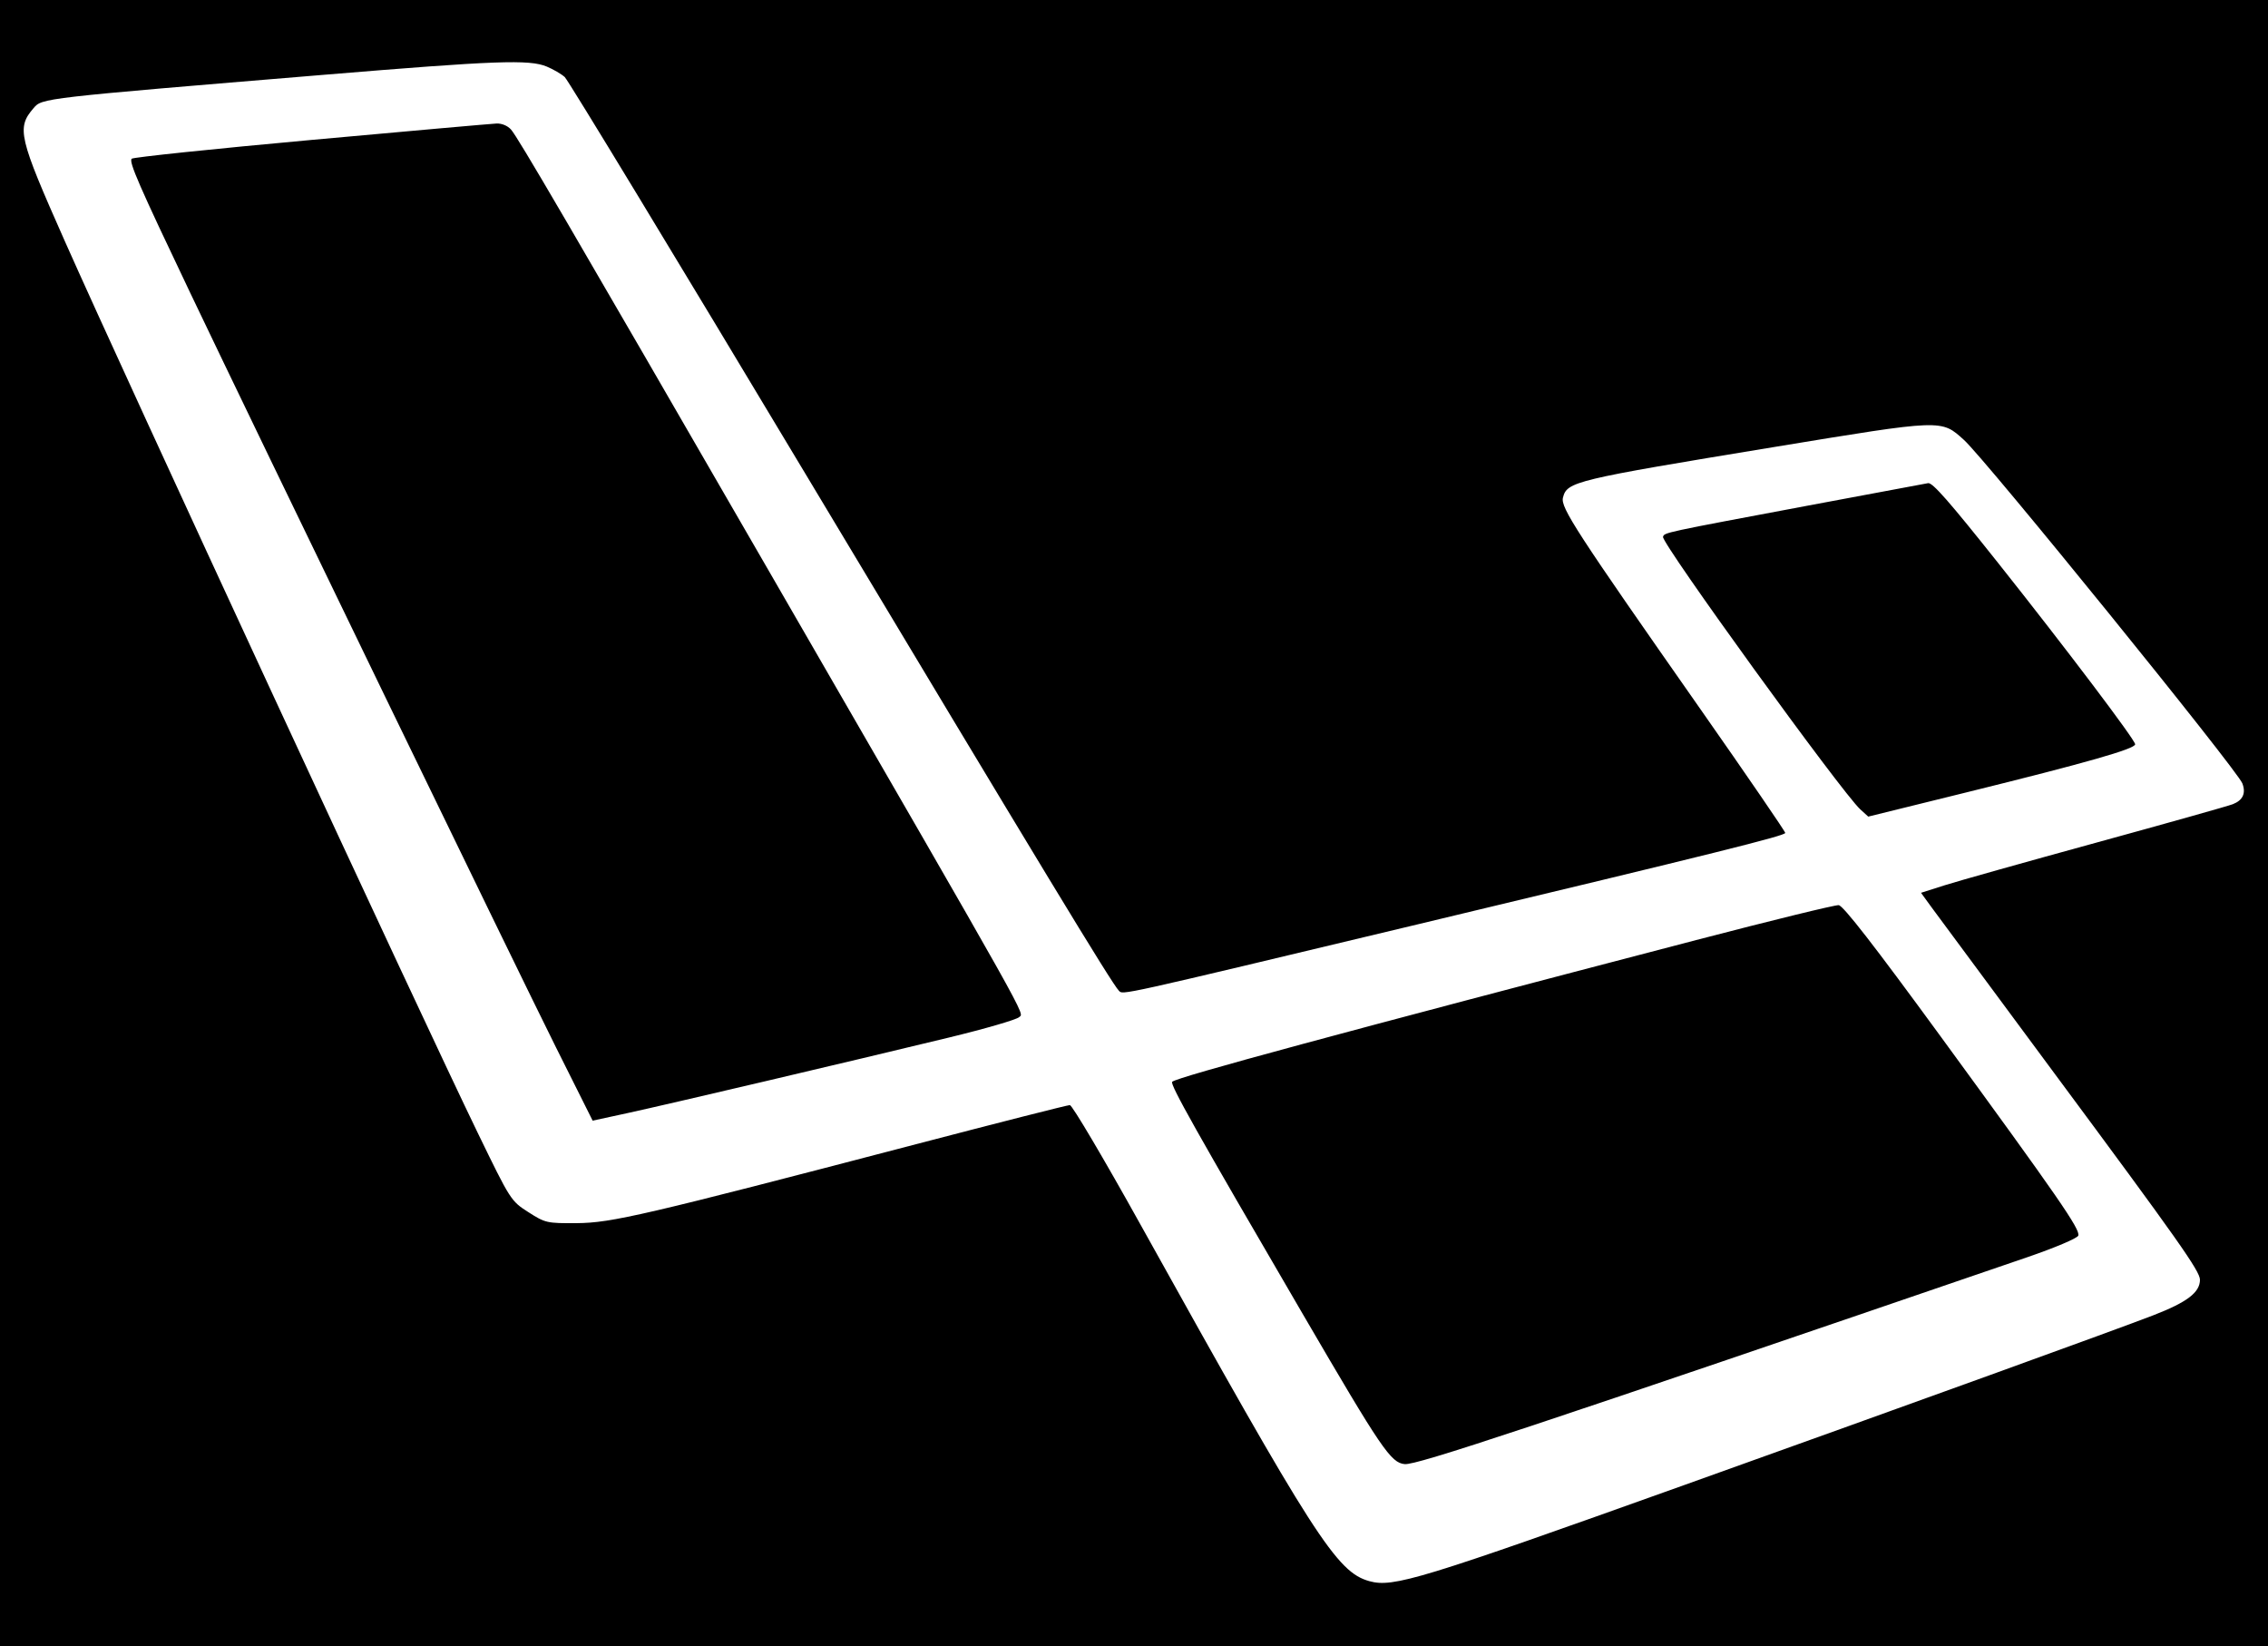 <svg width="700" height="508" viewBox="0 0 700 508" fill="none" xmlns="http://www.w3.org/2000/svg">
<rect width="700" height="508" fill="white"/>
<path fill-rule="evenodd" clip-rule="evenodd" d="M0 254V508H350H700V254V0H350H0V254ZM168.746 20.538C170.77 21.384 173.274 22.843 174.308 23.779C175.343 24.716 208.765 79.8 248.58 146.188C321.656 268.04 343.17 303.511 345.322 305.696C346.643 307.037 343.727 307.684 438 285.127C530.015 263.11 551 257.89 551 257.018C551 256.57 539.228 239.396 524.84 218.852C486.403 163.97 481.627 156.624 482.393 153.57C483.638 148.609 485.778 148.096 547.455 137.96C599.933 129.336 599.076 129.367 606.18 135.775C612.833 141.777 690.489 237.566 692.087 241.741C693.249 244.781 692.245 246.952 689.114 248.169C687.676 248.728 668.725 254.061 647 260.02C625.275 265.979 604.216 271.9 600.202 273.178L592.904 275.5L596.177 280C597.977 282.475 614.958 305.42 633.913 330.988C672.405 382.91 679 392.259 679 394.904C679 398.819 675.025 401.842 664.564 405.883C652.859 410.404 590.974 432.798 520 458.195C438.306 487.428 430.036 489.953 422.658 487.916C412.559 485.128 405.696 474.437 351.933 377.755C340.695 357.546 330.917 341.009 330.204 341.005C329.492 341.002 308.117 346.437 282.704 353.082C198.72 375.042 188.739 377.363 177.985 377.436C168.784 377.498 168.292 377.386 163.052 374.028C157.675 370.583 157.558 370.4 147.426 349.528C129.744 313.107 38.845 116.845 20.015 74.434C5.734 42.268 5.083 39.503 10.346 33.384C13.029 30.265 12.305 30.348 100 23.078C153.036 18.681 163.386 18.299 168.746 20.538ZM96 43.191C66.025 45.92 41.118 48.523 40.651 48.975C39.701 49.896 42.863 57.14 58.773 90.5C79.704 134.385 160.304 300.619 171.579 323.155L182.914 345.811L193.707 343.469C205.98 340.806 262.443 327.537 292.843 320.171C304.032 317.46 313.793 314.625 314.534 313.871C316.062 312.317 320.058 319.442 237.489 176.5C174.994 68.31 159.968 42.589 157.76 40.023C156.725 38.82 154.9 38.047 153.26 38.115C151.742 38.178 125.975 40.462 96 43.191ZM558 156.022C513.182 164.429 513.73 164.311 513.281 165.657C512.669 167.492 568.445 244.534 574.157 249.745L576.618 251.989L607.059 244.479C644.018 235.361 659 231.089 659 229.67C659 228.324 637.545 199.944 616.702 173.717C601.669 154.803 596.483 148.888 595.104 149.087C594.772 149.135 578.075 152.256 558 156.022ZM523.5 290.083C414.261 318.593 363.205 332.399 361.79 333.811C361.026 334.574 369.145 349.012 402.229 405.721C426.436 447.215 429.26 451.37 433.539 451.795C437.212 452.16 471.925 440.627 625.69 387.957C634.174 385.051 641.128 382.109 641.441 381.292C642.148 379.45 635.462 369.779 598.726 319.5C578.442 291.738 568.888 279.442 567.5 279.311C566.4 279.207 546.6 284.054 523.5 290.083Z" fill="black"/>
</svg>
